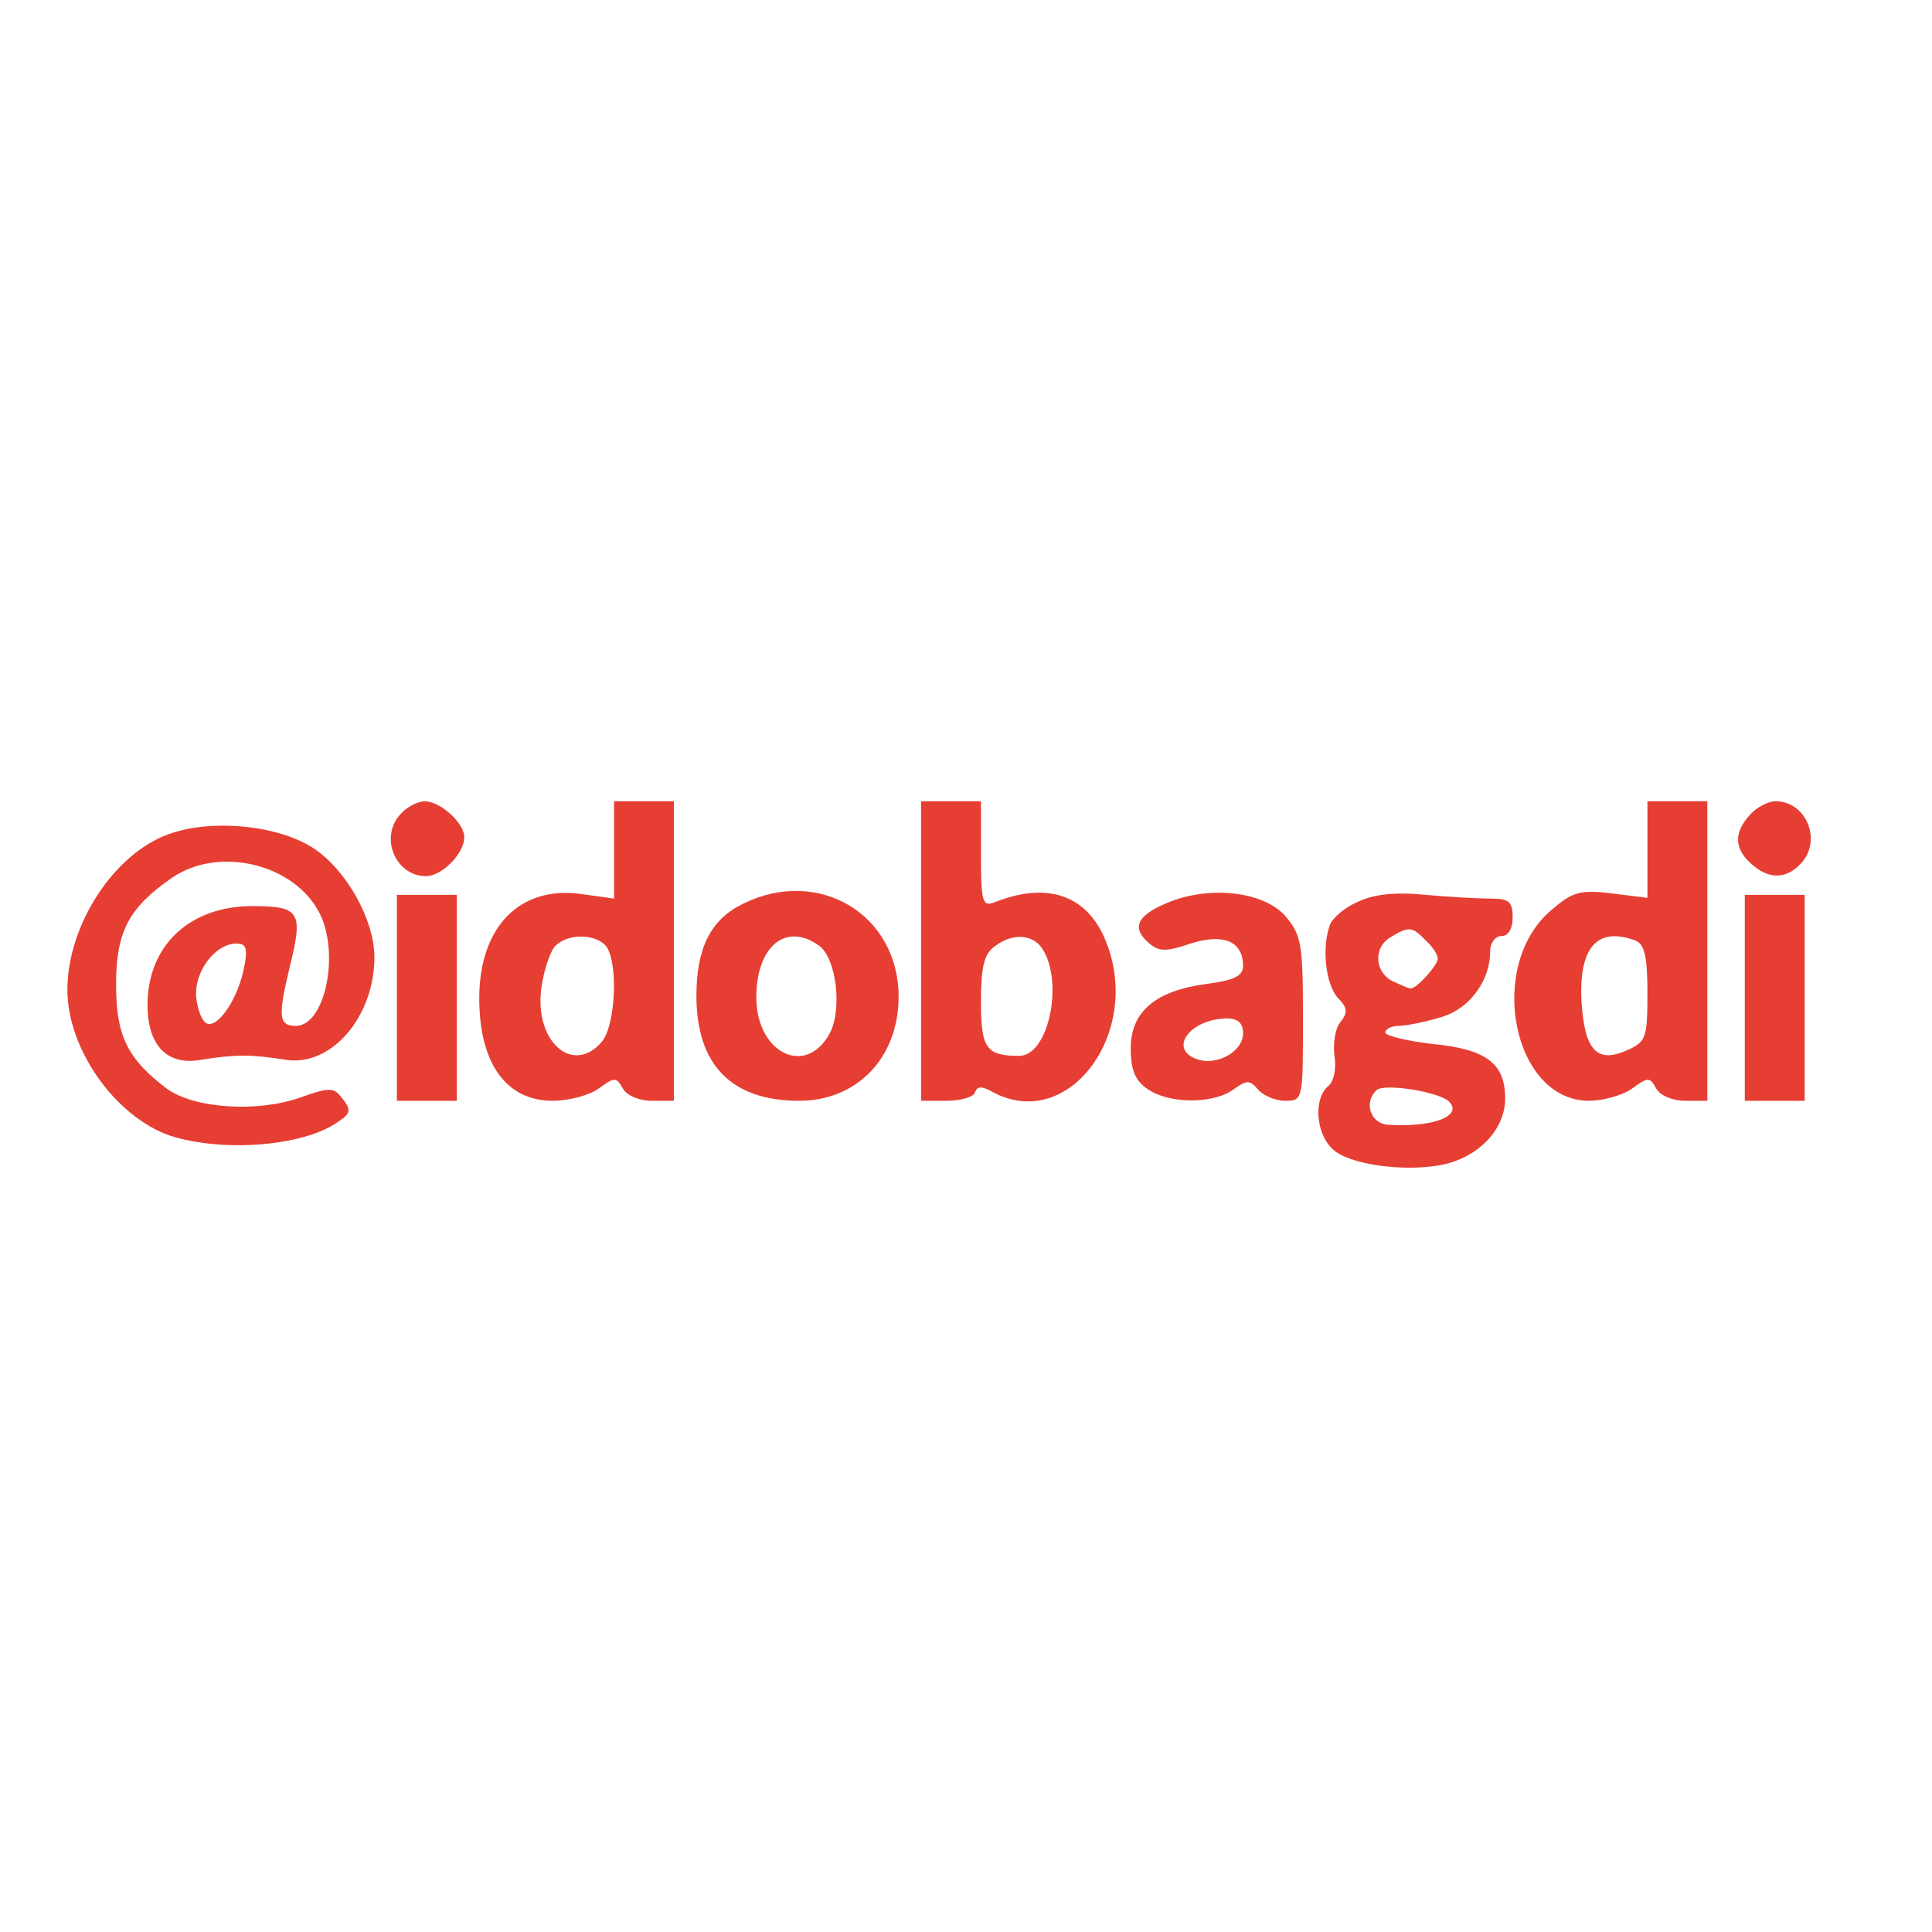 <svg width="75" height="75" version="1.0" xmlns="http://www.w3.org/2000/svg" viewBox="0 0 258 64" preserveAspectRatio="xMidYMid meet">
  <g transform="translate(0,64) scale(0.1,-0.1)" fill="#E63E33" stroke="none">
      <path d="M536 524 c-30 -30 -9 -84 33 -84 21 0 51 30 51 52 0 19 -32 48 -53 48 -8 0 -23 -7 -31 -16z"/>
      <path d="M820 475 l0 -65 -43 6 c-83 12 -137 -44 -137 -139 0 -87 36 -137 98 -137 21 0 48 7 61 16 22 16 24 16 33 0 5 -9 22 -16 38 -16 l30 0 0 200 0 200 -40 0 -40 0 0 -65z m-12 -127 c18 -18 15 -108 -5 -130 -39 -44 -90 2 -80 73 3 22 11 46 17 54 15 18 52 19 68 3z"/>
      <path d="M1230 340 l0 -200 34 0 c19 0 36 5 38 11 3 9 9 9 25 0 101 -53 200 82 149 204 -25 60 -78 78 -148 50 -16 -6 -18 0 -18 64 l0 71 -40 0 -40 0 0 -200z m159 7 c33 -41 13 -147 -28 -147 -44 0 -51 10 -51 72 0 46 4 64 18 74 22 17 47 17 61 1z"/>
      <path d="M2200 475 l0 -64 -48 6 c-42 5 -52 2 -80 -22 -88 -74 -52 -255 50 -255 18 0 44 7 57 16 22 16 24 16 33 0 5 -9 22 -16 38 -16 l30 0 0 200 0 200 -40 0 -40 0 0 -65z m-16 -121 c12 -5 16 -21 16 -70 0 -60 -2 -65 -26 -76 -41 -19 -58 -1 -62 64 -4 73 21 101 72 82z"/>
      <path d="M2337 522 c-22 -24 -21 -45 1 -65 23 -21 46 -22 66 -1 30 30 9 84 -33 84 -10 0 -25 -8 -34 -18z"/>
      <path d="M225 496 c-74 -27 -135 -122 -135 -208 0 -82 69 -176 145 -197 73 -20 175 -10 218 22 15 10 16 15 5 29 -12 16 -16 17 -58 2 -58 -20 -141 -14 -177 12 -53 40 -68 71 -68 139 0 71 17 103 75 143 63 43 164 18 197 -48 27 -54 7 -150 -32 -150 -23 0 -24 13 -8 79 18 73 14 81 -50 81 -84 0 -140 -53 -140 -132 0 -55 27 -82 73 -73 44 7 66 7 110 0 61 -11 120 56 120 137 0 49 -37 116 -81 145 -47 31 -136 40 -194 19z m101 -178 c-8 -41 -34 -80 -49 -75 -7 2 -13 18 -15 35 -3 34 25 72 54 72 13 0 15 -7 10 -32z"/>
      <path d="M530 278 l0 -138 40 0 40 0 0 138 0 137 -40 0 -40 0 0 -137z"/>
      <path d="M992 403 c-43 -21 -62 -59 -62 -123 0 -92 47 -140 137 -140 78 0 133 58 133 139 0 110 -107 174 -208 124z m102 -56 c23 -17 31 -85 14 -117 -32 -59 -98 -26 -98 48 0 69 40 101 84 69z"/>
      <path d="M1558 404 c-41 -17 -47 -34 -23 -54 13 -11 23 -11 55 0 44 14 70 3 70 -30 0 -13 -11 -19 -49 -24 -68 -9 -101 -37 -101 -86 0 -29 6 -43 22 -54 28 -20 87 -21 115 -1 18 13 22 13 33 0 7 -8 23 -15 36 -15 24 0 24 1 24 109 0 100 -2 112 -23 137 -29 34 -103 42 -159 18z m102 -174 c0 -24 -34 -43 -60 -35 -41 13 -12 54 38 55 15 0 22 -6 22 -20z"/>
      <path d="M1814 406 c-17 -7 -34 -21 -38 -31 -11 -30 -6 -78 10 -97 14 -14 14 -20 4 -33 -7 -8 -10 -28 -8 -45 3 -18 -1 -35 -9 -41 -19 -17 -16 -63 7 -84 22 -20 93 -30 143 -21 50 9 87 47 87 89 0 47 -25 66 -98 73 -34 4 -62 11 -62 15 0 5 8 9 18 9 9 0 34 5 54 11 39 10 68 48 68 89 0 11 7 20 15 20 9 0 15 9 15 25 0 21 -5 25 -29 25 -15 0 -55 2 -87 5 -40 4 -69 1 -90 -9z m90 -52 c9 -8 16 -19 16 -24 0 -9 -28 -40 -36 -40 -3 0 -14 5 -25 10 -24 13 -25 46 -1 59 23 14 28 14 46 -5z m31 -215 c19 -19 -21 -35 -82 -31 -23 2 -32 30 -15 46 9 10 84 -2 97 -15z"/>
      <path d="M2330 278 l0 -138 40 0 40 0 0 138 0 137 -40 0 -40 0 0 -137z"/>
  </g>
</svg>